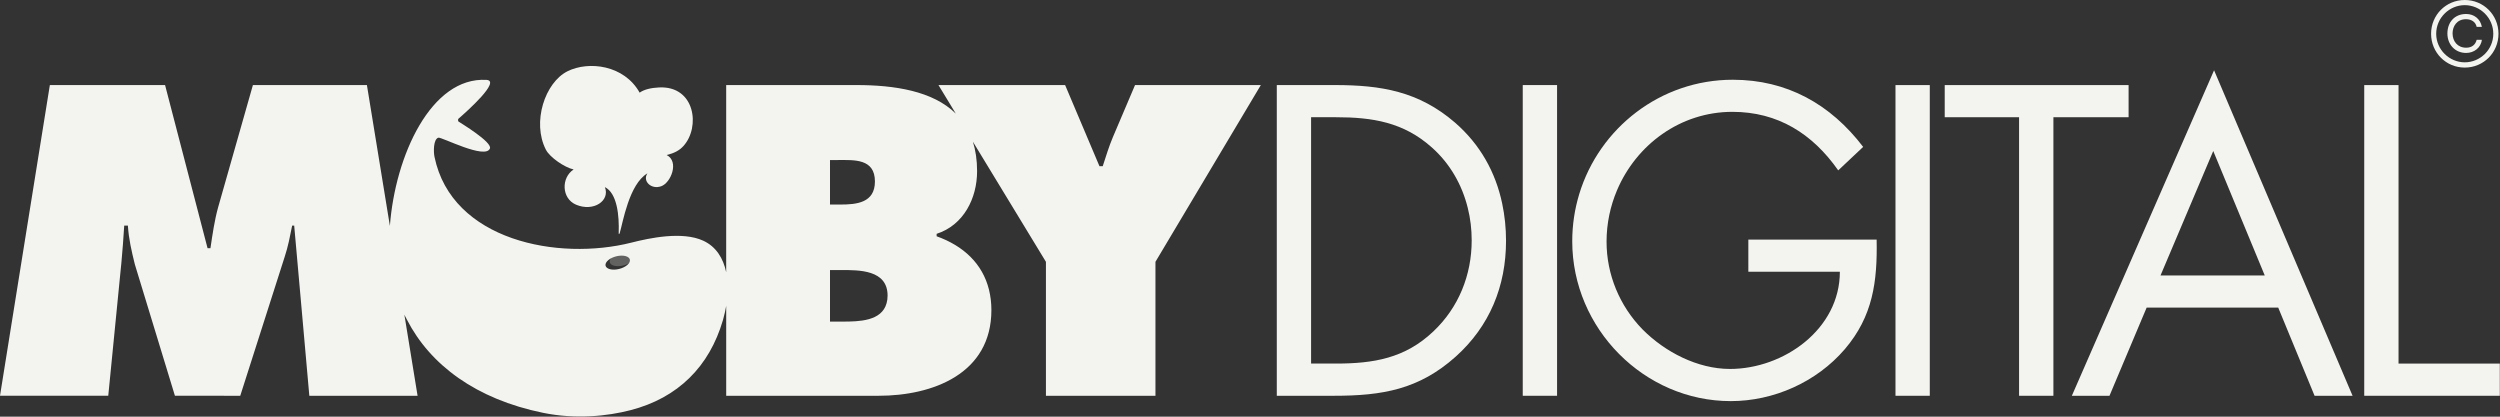 <?xml version="1.0" encoding="UTF-8"?>
<svg width="204px" height="34px" viewBox="0 0 204 34" version="1.1" xmlns="http://www.w3.org/2000/svg" xmlns:xlink="http://www.w3.org/1999/xlink">
    <rect x="0" y="0" width="204" height="34" fill="#333333" stroke="none"/>
    <!-- Generator: Sketch 51 (57462) - http://www.bohemiancoding.com/sketch -->
    <title>ui / logo</title>
    <desc>Created with Sketch.</desc>
    <defs></defs>
    <g id="ui-/-logo" stroke="none" stroke-width="1" fill="none" fill-rule="evenodd">
        <path d="M50.646,20.629 C50.099,20.76 49.698,21.097 49.752,21.388 C49.808,21.673 50.295,21.798 50.844,21.667 C51.392,21.539 51.789,21.199 51.735,20.911 C51.681,20.626 51.191,20.497 50.646,20.629 Z" id="Shape" fill="#F3F3EF" fill-rule="nonzero" opacity="0.25"></path>
        <path d="M46.807,13.829 C45.785,14.495 45.809,16.193 47.005,16.702 C48.434,17.309 49.803,16.375 49.357,15.267 C50.373,15.772 50.535,17.629 50.485,18.997 C50.474,19.13 50.535,19.138 50.573,19.006 C50.821,18.198 51.324,15.028 52.831,14.144 C52.406,14.766 53.129,15.493 53.953,15.198 C54.752,14.914 55.434,13.186 54.408,12.654 L54.409,12.648 C54.994,12.505 55.43,12.291 55.77,11.913 C57.166,10.375 56.729,6.984 53.774,7.136 C53.163,7.165 52.568,7.288 52.195,7.561 C50.934,5.297 48.035,4.956 46.31,5.814 C44.466,6.735 43.396,9.977 44.543,12.214 C44.874,12.851 46.072,13.663 46.807,13.829" id="Shape" fill="#F3F3EF" fill-rule="nonzero"></path>
        <path d="M201.126,5.515 C202.658,5.515 203.876,4.29 203.876,2.756 C203.876,1.22 202.658,0 201.126,0 C199.591,0 198.377,1.221 198.377,2.756 C198.377,4.29 199.591,5.515 201.126,5.515 M201.126,0.42 C202.381,0.42 203.453,1.452 203.453,2.756 C203.453,4.055 202.381,5.086 201.126,5.086 C199.872,5.086 198.794,4.054 198.794,2.756 C198.794,1.452 199.872,0.42 201.126,0.42" id="Shape" fill="#F3F3EF" fill-rule="nonzero"></path>
        <path d="M201.238,4.32 C201.867,4.32 202.436,3.916 202.52,3.25 L202.095,3.25 C201.995,3.653 201.7,3.893 201.238,3.893 C200.537,3.893 200.129,3.372 200.129,2.722 C200.129,2.167 200.464,1.568 201.225,1.568 C201.685,1.568 202.01,1.801 202.095,2.19 L202.52,2.19 C202.395,1.533 201.877,1.141 201.234,1.141 C200.285,1.141 199.708,1.822 199.708,2.733 C199.708,3.61 200.312,4.32 201.238,4.32" id="Shape" fill="#F3F3EF" fill-rule="nonzero"></path>
        <polygon id="Shape" fill="#F3F3EF" fill-rule="nonzero" points="195.72 29.668 195.72 17.776 195.72 6.943 192.922 6.943 192.922 17.196 192.922 32.295 203.983 32.295 203.983 29.668"></polygon>
        <path d="M142.665,19.55 L142.665,22.171 L150.133,22.171 C150.133,26.877 145.533,30.106 141.165,30.106 C138.532,30.106 135.864,28.73 134.029,26.877 C132.162,24.964 131.095,22.406 131.095,19.718 C131.095,18.242 131.401,16.819 131.948,15.527 C133.522,11.809 137.114,9.126 141.364,9.126 C145.066,9.126 147.901,10.907 149.999,13.903 L152.034,11.987 C149.365,8.488 145.8,6.507 141.398,6.507 C135.492,6.507 130.497,10.451 128.862,15.847 C128.495,17.062 128.295,18.35 128.295,19.685 C128.295,26.812 134.163,32.731 141.23,32.731 C144.732,32.731 148.23,31.183 150.537,28.492 C152.833,25.803 153.2,22.981 153.134,19.55 L142.665,19.55 Z" id="Shape" fill="#F3F3EF" fill-rule="nonzero"></path>
        <polygon id="Shape" fill="#F3F3EF" fill-rule="nonzero" points="154.672 14.183 154.672 32.295 157.47 32.295 157.47 14.158 157.47 6.943 154.672 6.943"></polygon>
        <polygon id="Shape" fill="#F3F3EF" fill-rule="nonzero" points="173.693 6.943 158.689 6.943 158.689 9.566 164.756 9.566 164.756 14.246 164.756 32.295 167.558 32.295 167.558 14.345 167.558 9.566 173.693 9.566"></polygon>
        <path d="M180.668,5.735 L176.647,14.933 L169.063,32.295 L172.134,32.295 L175.167,25.099 L185.902,25.099 L188.869,32.295 L191.97,32.295 L184.986,15.881 L180.668,5.735 Z M176.299,22.476 L179.382,15.198 L180.601,12.323 L181.908,15.481 L184.803,22.476 L176.299,22.476 L176.299,22.476 Z" id="Shape" fill="#F3F3EF" fill-rule="nonzero"></path>
        <polygon id="Shape" fill="#F3F3EF" fill-rule="nonzero" points="124.256 16.388 124.256 32.295 127.057 32.295 127.057 16.05 127.057 6.942 124.256 6.942"></polygon>
        <path d="M118.725,10.001 C115.758,7.447 112.69,6.941 108.922,6.941 L104.186,6.941 L104.186,19.487 L104.186,32.295 L108.855,32.295 C112.79,32.295 115.787,31.786 118.789,29.099 C121.559,26.612 122.892,23.349 122.892,19.649 C122.892,18.6 122.784,17.579 122.577,16.602 C122.04,14.062 120.792,11.796 118.725,10.001 M116.957,27.048 C114.654,29.234 112.089,29.667 109.019,29.667 L106.985,29.667 L106.985,18.984 L106.985,9.566 L109.019,9.566 C111.987,9.566 114.523,9.97 116.823,12.019 C118.318,13.338 119.304,15.078 119.772,16.975 C119.986,17.828 120.09,18.72 120.09,19.615 C120.09,22.44 119.024,25.099 116.957,27.048" id="Shape" fill="#F3F3EF" fill-rule="nonzero"></path>
        <path d="M90.815,11.181 C90.485,11.953 90.249,12.759 89.982,13.564 L89.717,13.564 L86.914,6.941 L76.578,6.941 L77.992,9.269 C76.119,7.42 72.986,6.941 69.894,6.941 L59.257,6.941 L59.257,22.216 C59.02,21.077 58.439,20.13 57.387,19.642 C55.671,18.85 52.988,19.426 51.527,19.797 C45.559,21.31 36.865,19.642 35.455,12.8 C35.371,12.404 35.353,11.372 35.767,11.235 C36.005,11.153 39.622,13.053 39.979,12.112 C40.177,11.592 37.588,10.037 37.403,9.911 C37.403,9.911 37.327,9.76 37.425,9.674 C38.127,9.068 40.899,6.588 39.696,6.519 C35.181,6.257 32.245,12.702 31.815,18.434 L29.94,6.94 L20.637,6.94 L17.805,16.895 C17.504,17.969 17.337,19.144 17.172,20.255 L16.937,20.255 L13.469,6.94 L4.068,6.94 L2.104,19.17 L0,32.293 L8.834,32.293 L9.841,22.08 L9.903,21.466 C10.004,20.457 10.068,19.417 10.136,18.408 L10.436,18.408 C10.502,19.482 10.735,20.491 11.002,21.567 L11.287,22.502 L14.273,32.293 L19.604,32.295 L21.994,24.821 L23.239,20.927 C23.507,20.121 23.673,19.246 23.84,18.408 L24.006,18.408 L24.612,25.208 L25.241,32.295 L34.074,32.295 L33.061,26.072 L32.994,25.679 C33.061,25.817 33.132,25.948 33.204,26.082 C35.108,29.791 38.859,32.569 44.303,33.684 C46.978,34.233 49.569,33.959 51.449,33.47 C55.332,32.467 57.886,29.903 58.99,26.128 C59.003,26.083 59.014,26.034 59.027,25.987 C59.122,25.645 59.198,25.303 59.258,24.956 L59.258,25.971 L59.258,32.295 L71.695,32.295 C76.096,32.295 80.898,30.51 80.898,25.299 C80.898,24.707 80.827,24.152 80.701,23.638 C80.176,21.522 78.628,20.066 76.429,19.28 L76.429,19.08 C78.629,18.372 79.731,16.188 79.731,13.967 C79.731,13.057 79.608,12.258 79.387,11.561 L85.348,21.365 L85.348,22.923 L85.348,32.295 L94.285,32.295 L94.285,21.375 L94.285,21.364 L102.885,6.941 L92.619,6.941 L90.815,11.181 Z M50.506,21.951 C49.957,22.083 49.468,21.955 49.411,21.67 C49.357,21.378 49.759,21.042 50.307,20.91 C50.853,20.779 51.344,20.907 51.399,21.192 C51.453,21.48 51.055,21.819 50.506,21.951 L50.506,21.951 Z M67.728,13.059 L68.36,13.059 C69.694,13.059 71.394,12.926 71.394,14.809 C71.394,16.557 69.893,16.691 68.559,16.691 L67.728,16.691 L67.728,13.059 L67.728,13.059 Z M72.345,24.741 C71.949,26.209 70.092,26.242 68.759,26.242 L67.728,26.242 L67.728,25.25 L67.728,22.036 L68.628,22.036 C70.095,22.036 72.427,22.005 72.427,24.124 C72.427,24.355 72.398,24.558 72.345,24.741 L72.345,24.741 Z" id="Shape" fill="#F3F3EF" fill-rule="nonzero"></path>
    </g>
</svg>